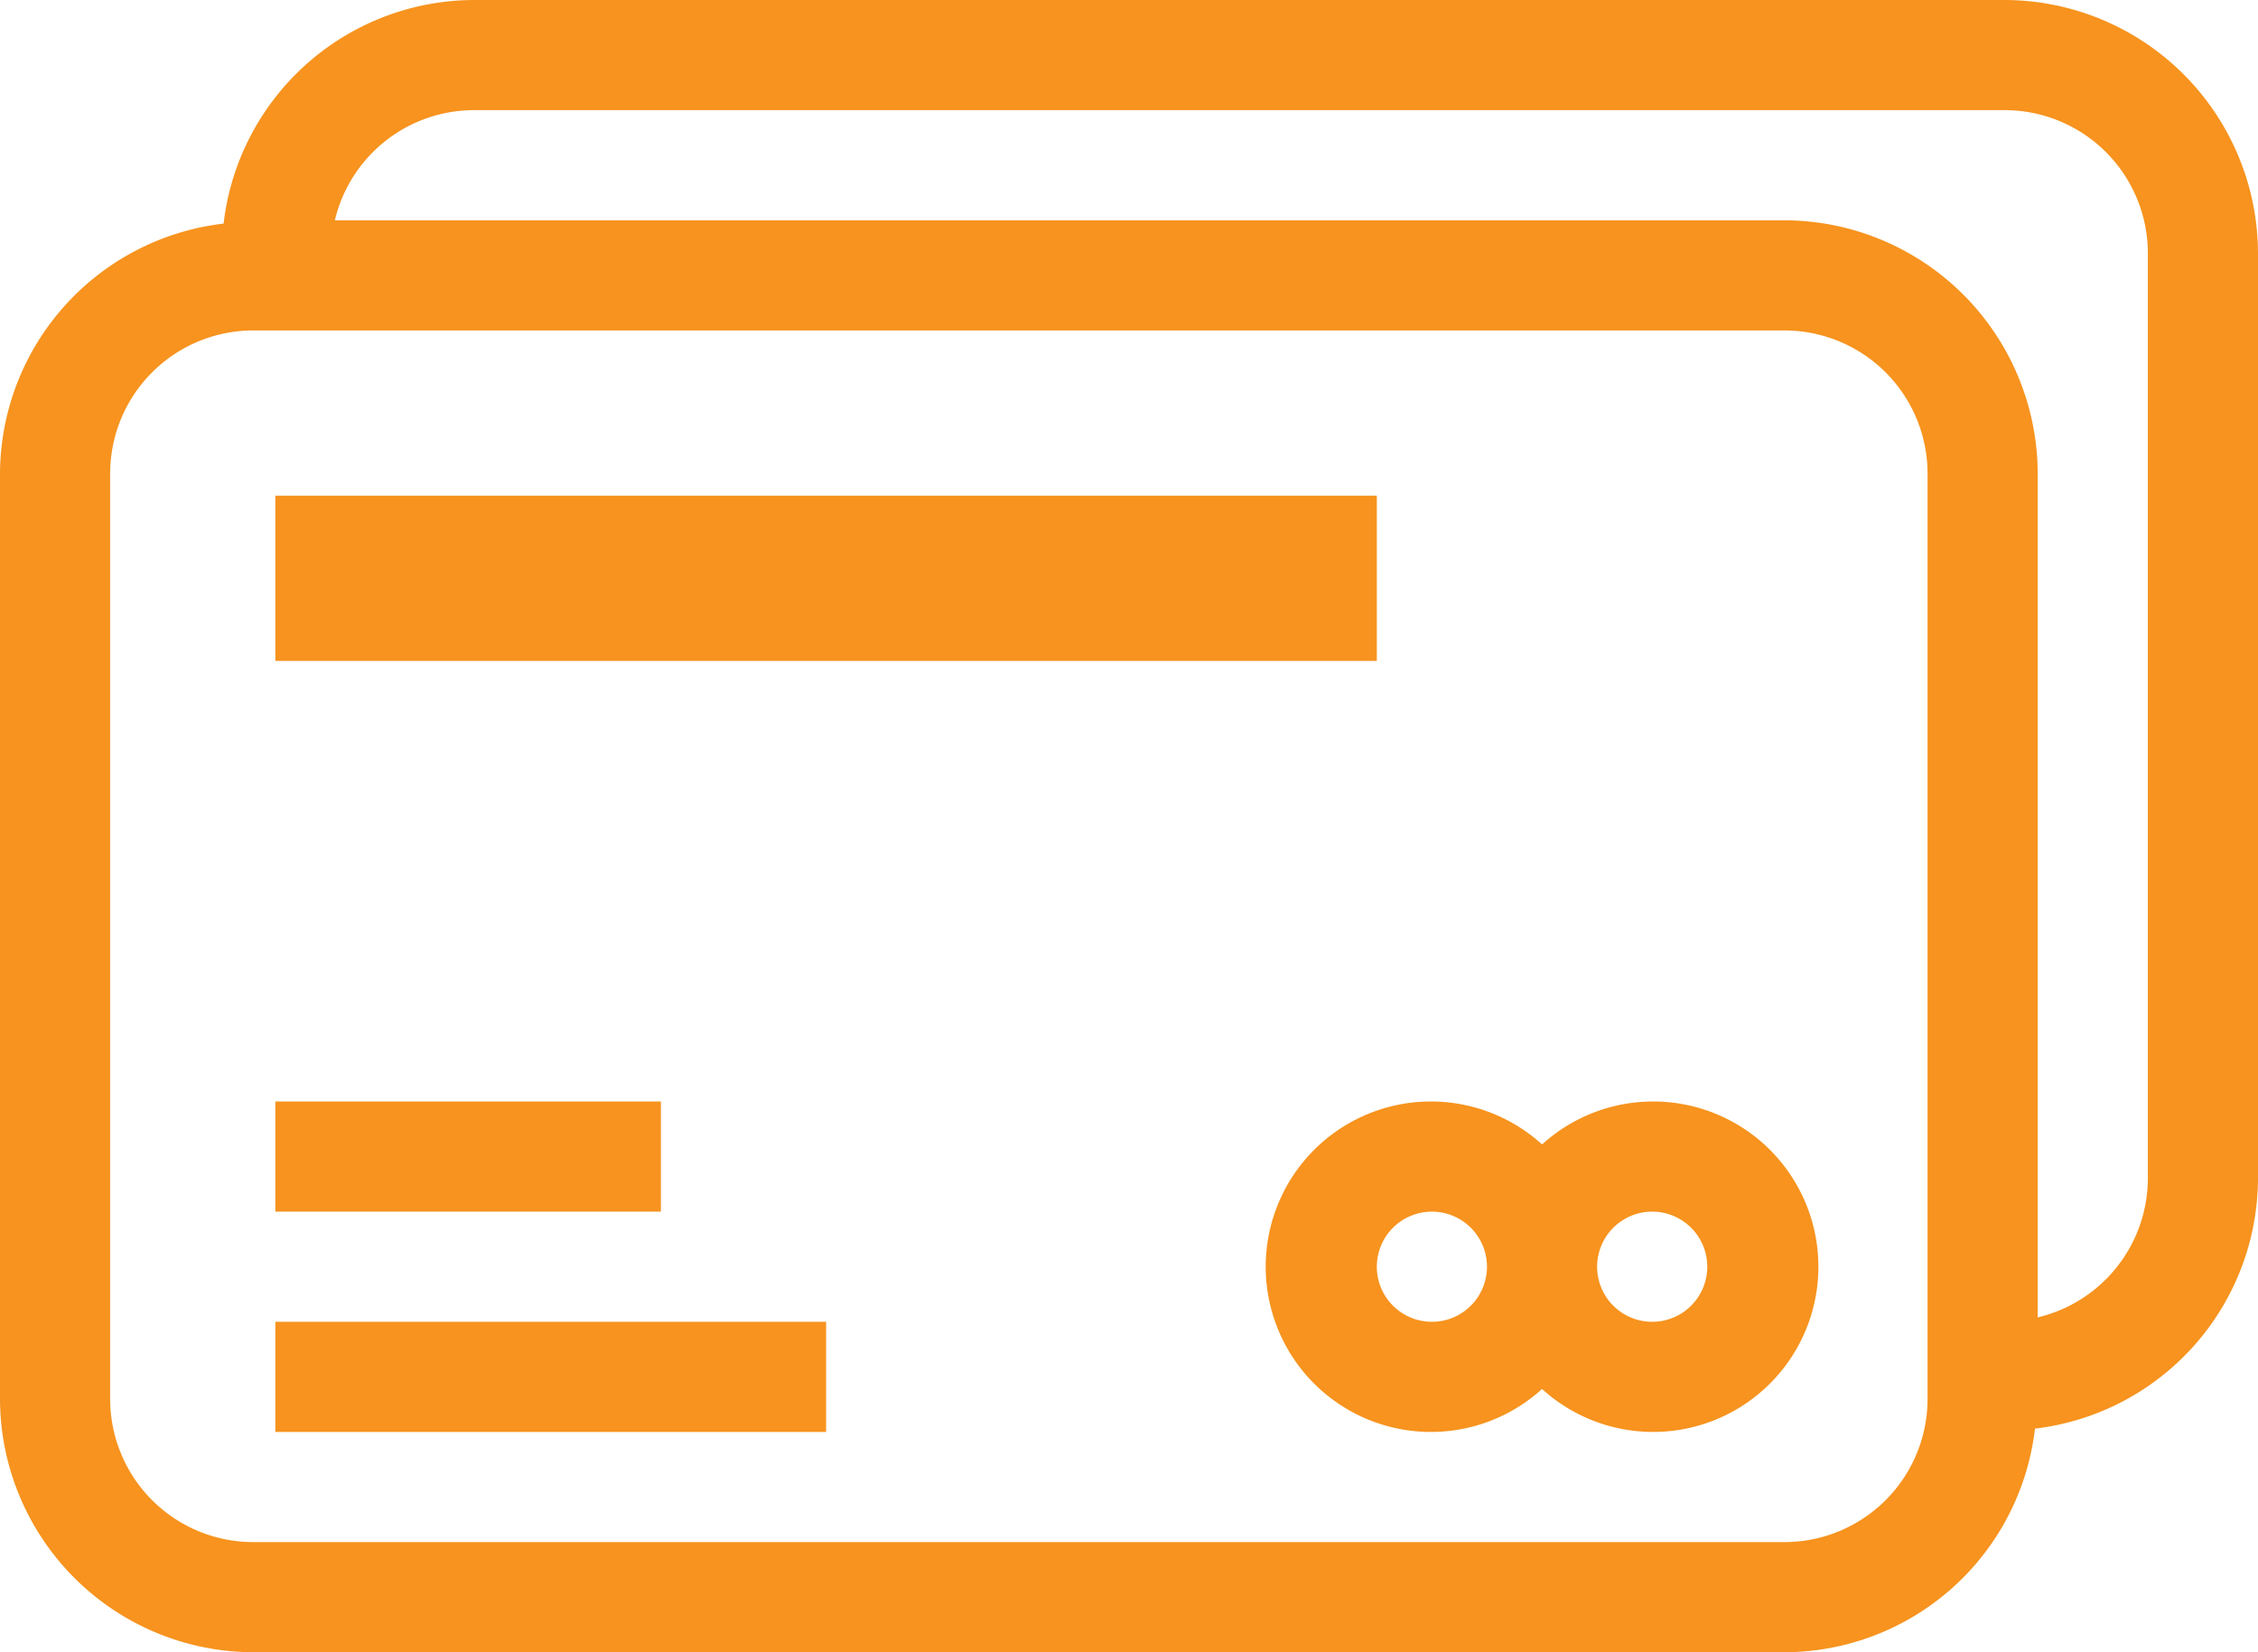<?xml version="1.0" ?><svg viewBox="0 0 41 30" xmlns="http://www.w3.org/2000/svg"><defs><style>.cls-1{fill:#f7931e;}</style></defs><title/><g data-name="Layer 2" id="Layer_2"><g data-name="Layer 1" id="Layer_1-2"><path class="cls-1" d="M36.4,0H8.6A4.59,4.59,0,0,0,4.06,4.06,4.59,4.59,0,0,0,0,8.6V25.4A4.61,4.61,0,0,0,4.6,30H32.4a4.59,4.59,0,0,0,4.55-4.06A4.59,4.59,0,0,0,41,21.4V4.6A4.61,4.61,0,0,0,36.4,0ZM35,25.4A2.6,2.6,0,0,1,32.4,28H4.6A2.6,2.6,0,0,1,2,25.4V8.6A2.6,2.6,0,0,1,4.6,6H32.4A2.6,2.6,0,0,1,35,8.6Zm4-4a2.6,2.6,0,0,1-2,2.52V8.6A4.61,4.61,0,0,0,32.4,4H6.08A2.6,2.6,0,0,1,8.6,2H36.4A2.6,2.6,0,0,1,39,4.6Z"/><path class="cls-1" d="M25,10"/><path class="cls-1" d="M5,10"/><rect class="cls-1" height="2" width="7" x="5" y="20"/><rect class="cls-1" height="2" width="10" x="5" y="24"/><path class="cls-1" d="M30,20a3,3,0,0,0-2,.78,3,3,0,1,0,0,4.44A3,3,0,1,0,30,20Zm-4,4a1,1,0,1,1,1-1A1,1,0,0,1,26,24Zm4,0a1,1,0,1,1,1-1A1,1,0,0,1,30,24Z"/><path class="cls-1" d="M25,12.13"/><path class="cls-1" d="M5,12.13"/><rect class="cls-1" height="3" width="20" x="5" y="9"/></g></g></svg>